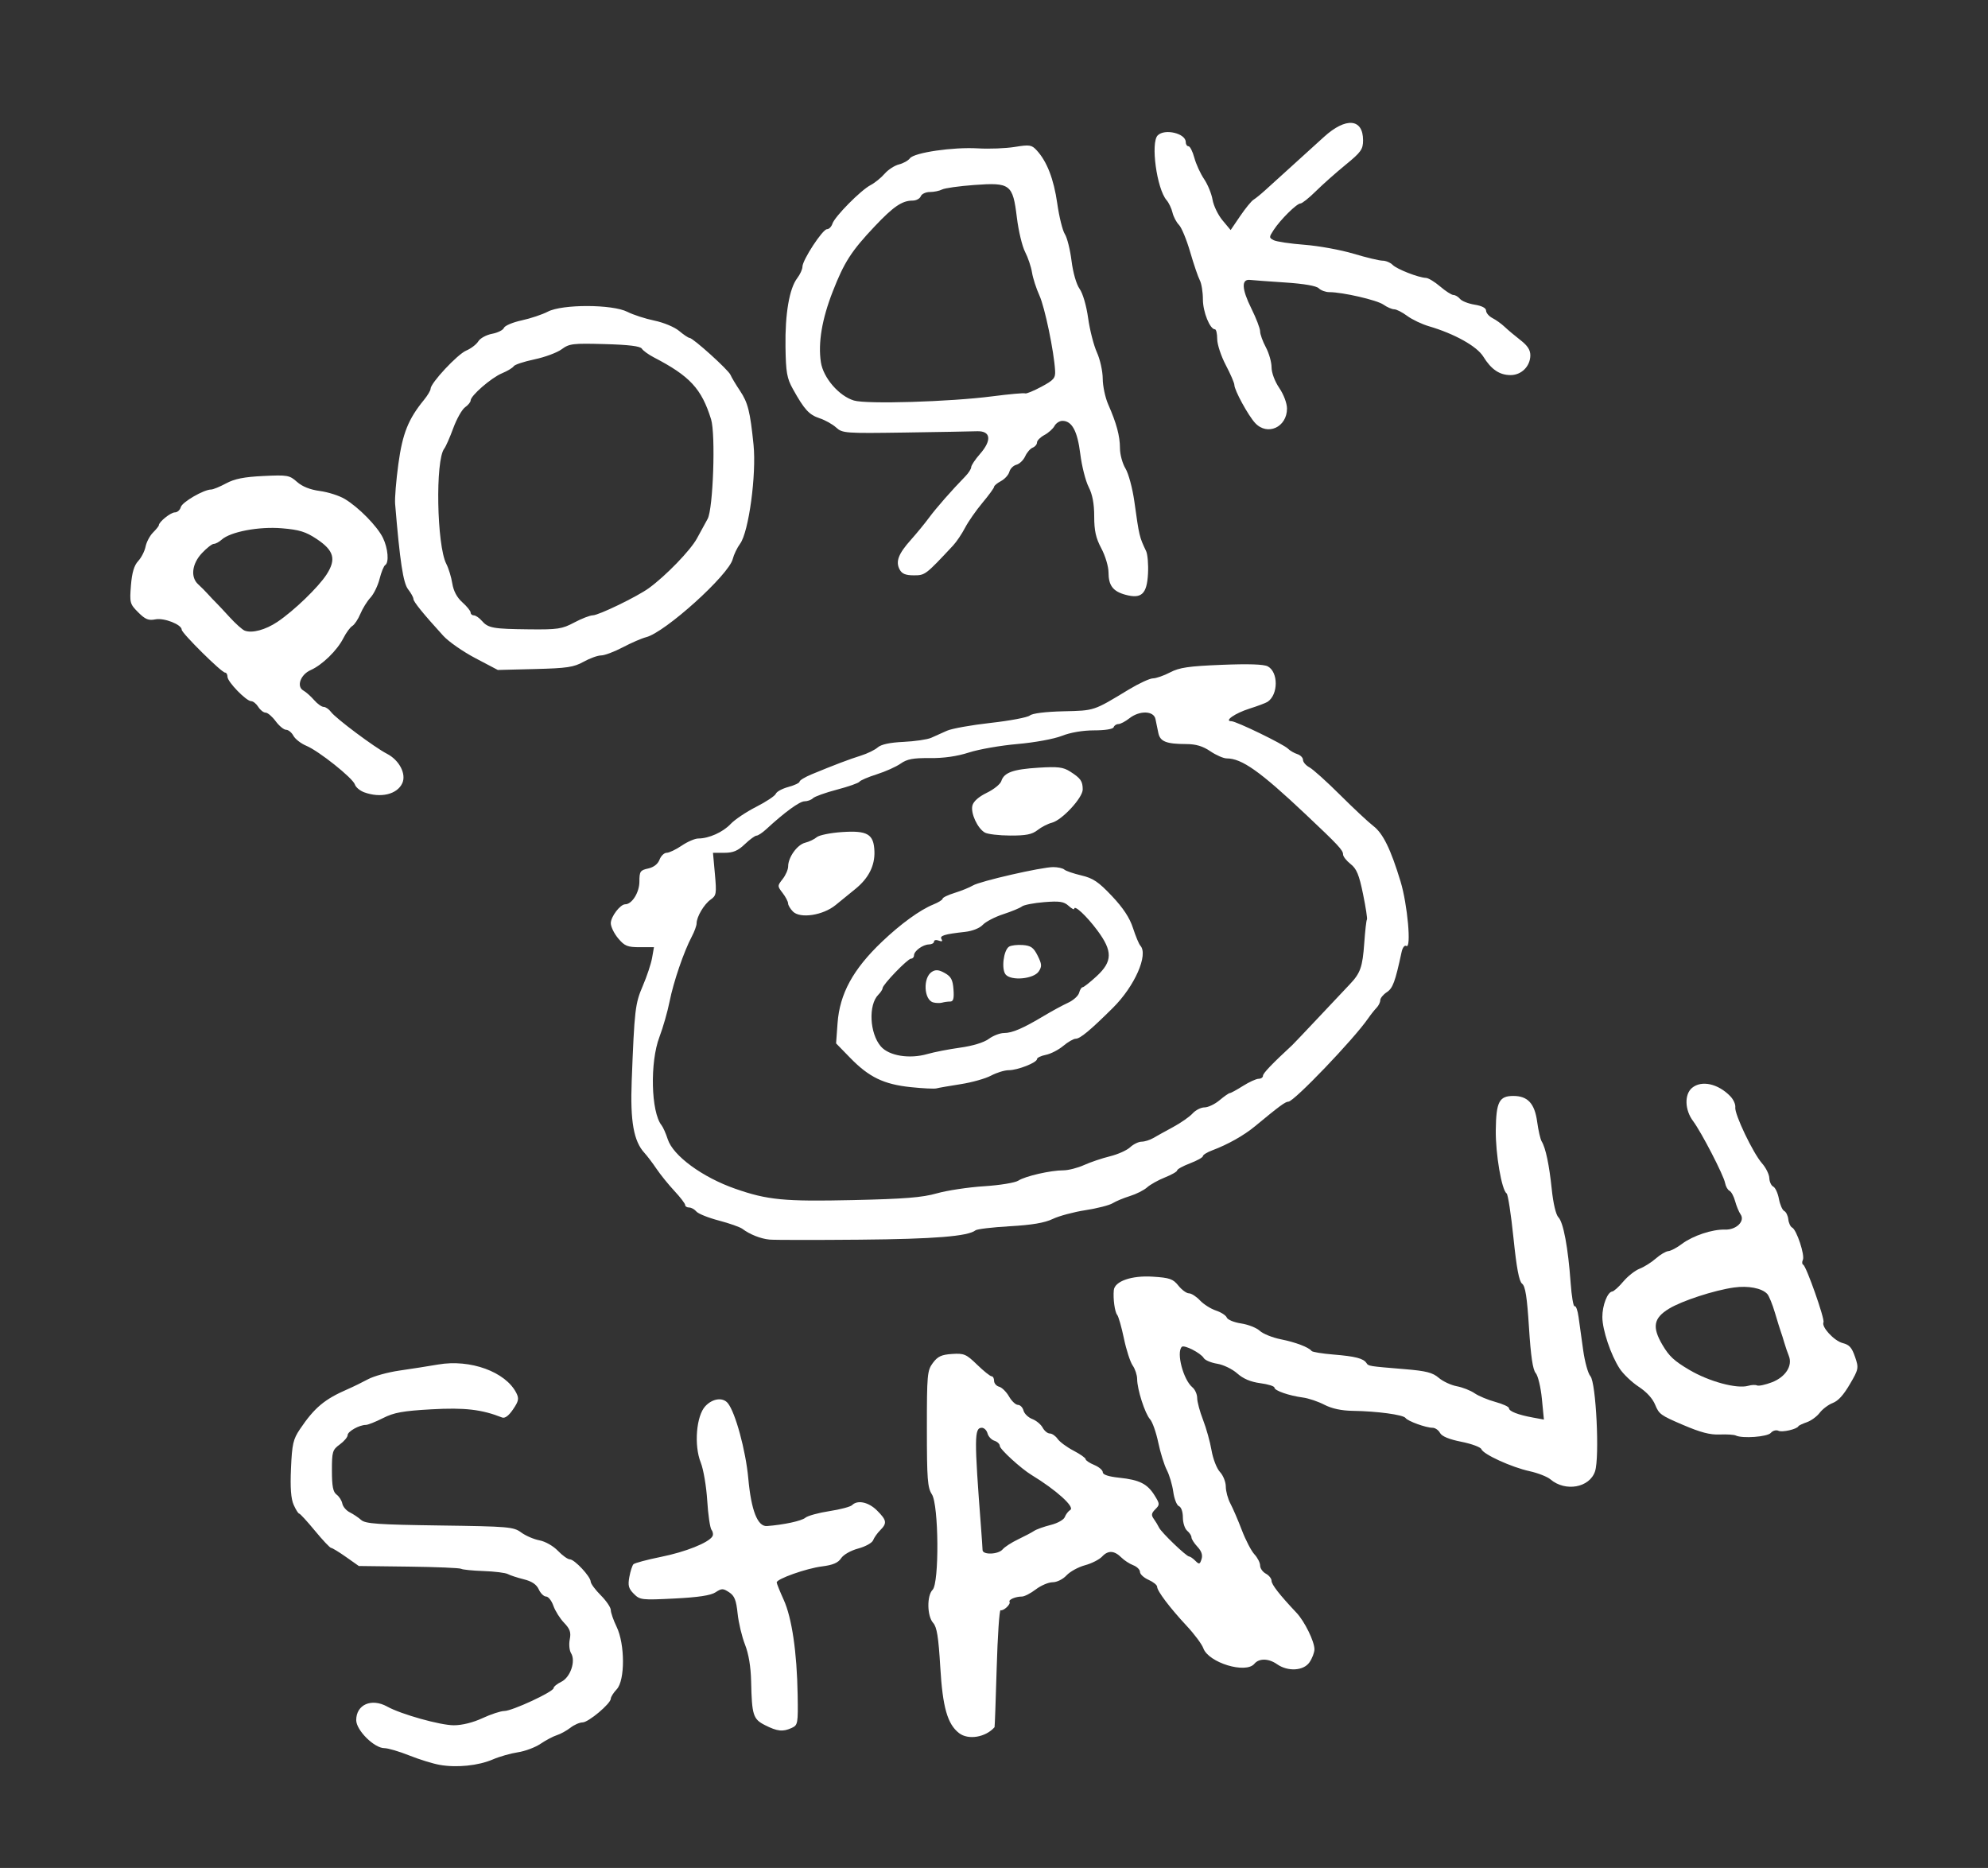 <?xml version="1.0" encoding="UTF-8"?>
<svg width="695px" height="653px" viewBox="0 0 695 653" version="1.1" xmlns="http://www.w3.org/2000/svg" xmlns:xlink="http://www.w3.org/1999/xlink">
    <rect x="0" y="0" width="695" height="653" fill="#333333" stroke="none"/>
    <!-- Generator: Sketch 41.2 (35397) - http://www.bohemiancoding.com/sketch -->
    <title>Artboard</title>
    <desc>Created with Sketch.</desc>
    <defs></defs>
    <g id="Page-1" stroke="none" stroke-width="1" fill="none" fill-rule="evenodd">
        <g id="Artboard" fill="#FFFFFF">
            <g id="download" transform="translate(45, 42)">
                <g id="g4578">
                    <path d="M108.71,574.969 C106.333,574.549 101.531,573.062 98.04,571.665 C94.548,570.268 90.643,569.123 89.361,569.121 C85.816,569.114 79.532,562.855 79.532,559.331 C79.532,553.882 84.882,551.548 90.378,554.599 C95.222,557.289 108.907,561.125 113.655,561.125 C116.542,561.125 120.382,560.172 123.683,558.635 C126.625,557.266 130.057,556.141 131.31,556.135 C134.066,556.123 148.532,549.403 148.532,548.134 C148.532,547.639 149.744,546.647 151.224,545.93 C154.401,544.391 156.354,538.671 154.64,535.926 C154.049,534.98 153.844,532.814 154.185,531.112 C154.68,528.637 154.281,527.473 152.193,525.293 C150.757,523.795 149.077,521.119 148.459,519.347 C147.842,517.575 146.696,516.125 145.913,516.125 C145.13,516.125 143.975,514.998 143.348,513.62 C142.559,511.89 140.942,510.8 138.119,510.097 C135.871,509.537 133.357,508.714 132.532,508.266 C131.707,507.819 127.896,507.345 124.062,507.213 C120.229,507.08 116.695,506.726 116.209,506.426 C115.724,506.126 107.478,505.783 97.885,505.664 L80.443,505.448 L75.958,502.287 C73.492,500.548 71.149,499.122 70.753,499.118 C70.356,499.114 67.81,496.414 65.094,493.118 C62.379,489.822 59.901,487.125 59.589,487.125 C59.276,487.125 58.409,485.745 57.662,484.058 C56.71,481.905 56.431,478.103 56.728,471.308 C57.099,462.835 57.489,461.126 59.852,457.625 C64.941,450.086 68.433,447.159 76.532,443.641 C78.457,442.805 81.676,441.233 83.686,440.148 C85.696,439.064 90.646,437.702 94.686,437.123 C98.726,436.543 104.801,435.592 108.186,435.008 C119.42,433.07 131.757,437.561 135.505,444.952 C136.504,446.923 136.328,447.803 134.358,450.703 C132.841,452.936 131.511,453.92 130.532,453.533 C123.402,450.711 117.428,450.02 105.817,450.674 C95.826,451.237 92.746,451.796 88.898,453.744 C86.31,455.054 83.615,456.125 82.91,456.125 C80.613,456.125 76.532,458.414 76.532,459.702 C76.532,460.393 75.294,461.861 73.782,462.964 C71.223,464.83 71.032,465.467 71.038,472.132 C71.043,477.589 71.432,479.579 72.672,480.485 C73.566,481.14 74.468,482.553 74.674,483.625 C74.881,484.698 76.055,486.076 77.284,486.689 C78.513,487.302 80.309,488.506 81.275,489.365 C82.747,490.674 87.194,490.985 108.705,491.282 C132.869,491.615 134.545,491.759 137.205,493.724 C138.76,494.872 141.641,496.113 143.607,496.481 C145.628,496.859 148.425,498.448 150.044,500.138 C151.618,501.781 153.503,503.125 154.233,503.125 C155.854,503.125 161.462,509.13 161.503,510.909 C161.519,511.615 163.107,513.767 165.032,515.692 C166.957,517.617 168.532,519.935 168.532,520.843 C168.532,521.751 169.448,524.386 170.567,526.698 C173.512,532.782 173.536,545.428 170.607,548.545 C169.466,549.76 168.532,551.235 168.532,551.823 C168.532,553.54 160.704,560.125 158.664,560.125 C157.64,560.125 155.729,560.963 154.417,561.988 C153.105,563.012 150.973,564.182 149.679,564.588 C148.385,564.994 145.813,566.352 143.964,567.607 C142.116,568.861 138.554,570.195 136.05,570.57 C133.546,570.946 129.593,572.074 127.265,573.078 C122.221,575.252 114.669,576.022 108.71,574.969 L108.71,574.969 Z M290.297,563.875 C286.226,560.73 284.552,554.871 283.722,540.858 C283.094,530.257 282.535,526.787 281.223,525.336 C279.097,522.987 278.979,515.822 281.032,513.768 C283.396,511.404 283.194,484.066 280.785,480.389 C279.269,478.075 279.038,475.058 279.035,457.499 C279.032,438.511 279.16,437.101 281.133,434.45 C282.819,432.183 284.14,431.566 287.827,431.323 C292.024,431.046 292.783,431.371 296.597,435.073 C298.894,437.302 301.169,439.125 301.653,439.125 C302.136,439.125 302.532,439.843 302.532,440.719 C302.532,441.596 303.325,442.52 304.295,442.774 C305.265,443.027 306.819,444.56 307.749,446.18 C308.678,447.8 310.082,449.125 310.869,449.125 C311.655,449.125 312.533,450.02 312.819,451.113 C313.104,452.207 314.48,453.535 315.874,454.065 C317.269,454.596 318.904,455.951 319.506,457.078 C320.109,458.204 321.236,459.125 322.01,459.125 C322.785,459.125 324.017,459.979 324.748,461.023 C325.478,462.066 327.979,463.912 330.304,465.124 C332.629,466.336 334.532,467.677 334.532,468.105 C334.532,468.533 335.882,469.442 337.532,470.125 C339.182,470.809 340.532,471.956 340.532,472.675 C340.532,473.529 342.524,474.191 346.282,474.586 C353.358,475.33 356.114,476.709 358.64,480.772 C360.486,483.74 360.5,484.014 358.887,485.628 C357.521,486.993 357.415,487.669 358.361,488.982 C359.012,489.886 359.841,491.257 360.204,492.028 C360.993,493.708 369.743,502.112 370.711,502.12 C371.084,502.123 372.065,502.802 372.892,503.628 C374.23,504.966 374.468,504.901 375.058,503.043 C375.508,501.627 375.047,500.238 373.626,498.726 C372.474,497.5 371.532,496.018 371.532,495.433 C371.532,494.849 370.857,493.81 370.032,493.125 C369.207,492.441 368.532,490.346 368.532,488.472 C368.532,486.505 367.951,484.84 367.16,484.536 C366.405,484.247 365.513,482.003 365.177,479.55 C364.841,477.098 363.824,473.658 362.919,471.906 C362.013,470.155 360.665,465.821 359.923,462.276 C359.182,458.731 357.893,455.076 357.059,454.155 C355.278,452.187 352.558,443.722 352.543,440.098 C352.537,438.708 351.833,436.573 350.979,435.354 C350.125,434.135 348.749,429.886 347.921,425.913 C347.092,421.939 346.032,418.224 345.566,417.657 C344.721,416.63 344.094,412.065 344.381,409.033 C344.679,405.891 350.6,403.833 357.987,404.303 C363.931,404.682 365.088,405.085 366.959,407.432 C368.141,408.913 369.799,410.125 370.645,410.125 C371.491,410.125 373.228,411.237 374.505,412.596 C375.781,413.955 378.295,415.552 380.091,416.145 C381.886,416.737 383.594,417.844 383.885,418.604 C384.177,419.364 386.431,420.288 388.894,420.657 C391.358,421.026 394.291,422.184 395.413,423.229 C396.535,424.274 399.833,425.605 402.742,426.187 C407.927,427.223 412.537,428.973 413.534,430.281 C413.81,430.644 417.255,431.205 421.19,431.528 C428.823,432.155 431.628,432.875 432.702,434.482 C433.446,435.596 433.354,435.581 446.187,436.642 C453.56,437.251 455.853,437.837 457.97,439.657 C459.416,440.899 462.256,442.226 464.281,442.606 C466.307,442.986 469.105,444.085 470.498,445.049 C471.892,446.012 475.169,447.382 477.782,448.093 C480.394,448.804 482.532,449.788 482.532,450.28 C482.532,451.364 485.693,452.601 490.89,453.551 L494.748,454.257 L494.033,446.941 C493.64,442.917 492.668,438.889 491.874,437.99 C490.866,436.849 490.158,432.052 489.533,422.138 C488.86,411.475 488.261,407.635 487.136,406.774 C486.062,405.952 485.199,401.382 484.098,390.693 C483.253,382.481 482.178,375.506 481.711,375.193 C479.981,374.038 477.813,361.361 477.921,353.029 C478.048,343.197 479.113,341.125 484.044,341.125 C489.092,341.125 491.518,343.751 492.387,350.153 C492.799,353.19 493.51,356.28 493.966,357.019 C495.359,359.272 496.608,365.216 497.504,373.86 C498.01,378.734 498.956,382.692 499.822,383.559 C501.548,385.284 503.209,394.175 504.084,406.379 C504.429,411.193 505.064,414.915 505.494,414.649 C505.924,414.383 506.539,416.069 506.86,418.395 C507.18,420.722 507.91,425.962 508.481,430.039 C509.051,434.117 510.183,438.187 510.995,439.085 C512.975,441.272 514.254,467.407 512.624,472.347 C510.732,478.08 502.263,479.609 497.032,475.163 C495.932,474.228 492.648,472.94 489.734,472.301 C483.402,470.912 473.587,466.432 472.889,464.613 C472.615,463.899 469.466,462.733 465.891,462.022 C461.594,461.168 459.064,460.119 458.426,458.928 C457.896,457.937 456.722,457.125 455.818,457.125 C453.507,457.125 447.167,454.824 446.356,453.692 C445.549,452.565 436.394,451.327 427.993,451.21 C423.995,451.154 420.617,450.432 417.993,449.074 C415.815,447.945 412.457,446.813 410.532,446.558 C405.627,445.907 400.532,444.137 400.532,443.082 C400.532,442.594 398.301,441.898 395.574,441.537 C392.219,441.091 389.618,439.988 387.529,438.123 C385.828,436.604 382.687,435.086 380.534,434.742 C378.385,434.398 376.268,433.505 375.829,432.757 C374.797,430.996 368.974,428.016 368.159,428.832 C366.172,430.818 368.671,440.339 371.877,442.998 C372.787,443.753 373.532,445.435 373.532,446.737 C373.532,448.039 374.454,451.471 375.581,454.365 C376.707,457.258 378.045,462.059 378.554,465.032 C379.063,468.013 380.388,471.407 381.505,472.597 C382.62,473.783 383.535,476.075 383.538,477.69 C383.541,479.304 384.264,481.975 385.145,483.625 C386.025,485.275 387.827,489.462 389.15,492.93 C390.473,496.398 392.451,500.195 393.544,501.369 C394.637,502.542 395.532,504.302 395.532,505.279 C395.532,506.256 396.432,507.537 397.532,508.125 C398.632,508.714 399.532,509.84 399.532,510.627 C399.532,511.933 402.32,515.502 408.279,521.826 C411.091,524.809 414.534,531.831 414.525,534.563 C414.521,535.697 413.734,537.755 412.775,539.136 C410.703,542.12 405.229,542.427 401.438,539.772 C398.508,537.72 395.165,537.658 393.532,539.625 C390.541,543.23 377.5,539.262 375.677,534.193 C375.169,532.781 372.566,529.281 369.893,526.415 C363.994,520.092 359.532,514.189 359.532,512.708 C359.532,512.106 358.182,511.016 356.532,510.286 C354.882,509.555 353.532,508.309 353.532,507.517 C353.532,506.724 352.477,505.675 351.187,505.184 C349.897,504.694 348.034,503.485 347.047,502.497 C344.561,500.012 342.392,499.898 340.301,502.143 C339.323,503.192 336.623,504.562 334.3,505.188 C331.977,505.813 329.075,507.405 327.852,508.725 C326.597,510.08 324.488,511.125 323.013,511.125 C321.575,511.125 318.924,512.25 317.121,513.625 C315.318,515 313.135,516.125 312.269,516.125 C310.029,516.125 307.473,517.219 307.933,517.98 C308.434,518.812 305.813,521.253 304.802,520.896 C304.378,520.747 303.765,529.85 303.439,541.125 C303.113,552.4 302.776,561.706 302.689,561.804 C299.572,565.346 293.511,566.359 290.297,563.875 L290.297,563.875 Z M305.542,499.614 C306.232,498.782 308.649,497.219 310.914,496.139 C313.179,495.059 315.707,493.724 316.532,493.172 C317.357,492.621 319.968,491.686 322.333,491.095 C324.741,490.494 326.909,489.273 327.258,488.323 C327.601,487.389 328.463,486.274 329.174,485.844 C330.852,484.83 324.214,478.846 315.621,473.625 C311.918,471.375 304.532,464.619 304.532,463.481 C304.532,462.81 303.681,461.99 302.64,461.66 C301.599,461.329 300.516,460.174 300.234,459.092 C299.951,458.01 299.053,457.125 298.239,457.125 C295.59,457.125 295.564,460.617 297.973,492.125 C298.246,495.7 298.484,499.188 298.501,499.875 C298.545,501.644 304.026,501.44 305.542,499.614 L305.542,499.614 Z M222.418,561.073 C218.282,558.973 217.847,557.593 217.591,545.772 C217.481,540.668 216.732,536.169 215.451,532.919 C214.367,530.169 213.203,525.276 212.866,522.045 C212.377,517.366 211.772,515.858 209.892,514.626 C207.76,513.229 207.3,513.231 205.141,514.646 C203.474,515.738 199.123,516.395 190.786,516.815 C179.325,517.391 178.729,517.322 176.584,515.177 C174.748,513.341 174.465,512.279 175.016,509.282 C175.385,507.271 176.03,505.27 176.449,504.837 C176.867,504.403 181.22,503.238 186.121,502.248 C194.668,500.523 202.669,497.331 204.05,495.096 C204.41,494.514 204.276,493.495 203.753,492.832 C203.229,492.168 202.551,487.561 202.246,482.593 C201.94,477.625 200.92,471.636 199.979,469.284 C197.568,463.259 198.414,452.944 201.597,449.557 C204.124,446.866 207.673,446.386 209.425,448.497 C212.061,451.673 215.715,465.083 216.6,474.835 C217.617,486.029 219.856,491.731 223.139,491.482 C229.003,491.038 235.222,489.695 236.532,488.591 C237.357,487.896 241.141,486.85 244.94,486.268 C248.74,485.685 252.318,484.74 252.89,484.167 C254.798,482.26 258.652,483.091 261.609,486.048 C265.021,489.46 265.182,490.475 262.706,492.952 C261.701,493.956 260.591,495.529 260.239,496.447 C259.887,497.364 257.547,498.664 255.04,499.334 C252.436,500.031 249.867,501.491 249.049,502.74 C248.002,504.338 246.193,505.107 242.324,505.598 C236.879,506.289 226.532,509.952 226.532,511.189 C226.532,511.571 227.631,514.301 228.975,517.255 C231.839,523.551 233.608,535.574 233.855,550.423 C234.025,560.602 233.939,561.076 231.735,562.079 C228.673,563.474 226.735,563.264 222.418,561.073 L222.418,561.073 Z M224.032,391.34 C220.928,391.045 217.137,389.545 214.532,387.581 C213.707,386.959 210.012,385.657 206.321,384.687 C202.63,383.718 199.087,382.295 198.449,381.525 C197.81,380.755 196.667,380.125 195.91,380.125 C195.152,380.125 194.532,379.73 194.532,379.246 C194.532,378.762 192.844,376.558 190.782,374.348 C188.719,372.138 185.907,368.663 184.532,366.626 C183.157,364.59 181.258,362.082 180.312,361.055 C176.531,356.946 175.298,350.013 175.842,335.917 C176.807,310.884 177.042,308.875 179.728,302.625 C181.146,299.325 182.603,294.938 182.965,292.875 L183.623,289.125 L178.666,289.125 C174.359,289.125 173.371,288.722 171.121,286.049 C169.697,284.356 168.532,281.966 168.532,280.737 C168.532,278.457 171.833,274.125 173.571,274.125 C175.937,274.125 178.532,269.983 178.532,266.205 C178.532,262.645 178.813,262.223 181.592,261.612 C183.54,261.184 184.984,260.066 185.567,258.533 C186.071,257.209 187.192,256.125 188.06,256.125 C188.928,256.125 191.294,255 193.317,253.625 C195.341,252.25 197.95,251.125 199.115,251.125 C202.819,251.125 207.742,248.917 210.429,246.051 C211.861,244.524 215.884,241.825 219.37,240.053 C222.856,238.281 225.939,236.227 226.223,235.489 C226.506,234.751 228.491,233.675 230.635,233.098 C232.778,232.521 234.532,231.684 234.532,231.239 C234.532,230.793 236.444,229.638 238.782,228.671 C246.648,225.416 252.008,223.383 256.032,222.128 C258.232,221.441 260.853,220.16 261.855,219.281 C263.063,218.222 266.102,217.57 270.855,217.348 C274.803,217.164 279.157,216.526 280.532,215.929 C281.907,215.333 284.382,214.224 286.032,213.464 C287.682,212.705 294.551,211.468 301.296,210.716 C308.041,209.963 314.224,208.796 315.036,208.122 C315.942,207.37 320.488,206.803 326.793,206.655 C337.735,206.399 337.192,206.579 349.532,199.103 C353.107,196.937 356.949,195.156 358.071,195.145 C359.192,195.134 361.892,194.193 364.071,193.053 C367.322,191.353 370.549,190.88 382.087,190.414 C391.476,190.035 396.827,190.213 398.205,190.95 C401.956,192.958 401.91,200.859 398.132,203.351 C397.527,203.75 394.675,204.823 391.794,205.734 C386.758,207.328 382.753,210.125 385.508,210.125 C387.183,210.125 403.687,218.138 405.267,219.718 C405.969,220.42 407.441,221.279 408.538,221.627 C409.635,221.975 410.532,222.889 410.532,223.658 C410.532,224.426 411.545,225.597 412.782,226.259 C414.02,226.921 418.857,231.273 423.532,235.93 C428.207,240.586 433.414,245.452 435.103,246.743 C438.494,249.334 441.173,254.789 444.621,266.125 C447.074,274.19 448.474,289.825 446.641,288.693 C446.04,288.321 445.333,289.238 444.99,290.834 C442.742,301.274 441.93,303.474 439.812,304.862 C438.558,305.683 437.532,306.947 437.532,307.669 C437.532,308.391 436.951,309.577 436.241,310.304 C435.531,311.031 434.193,312.721 433.267,314.061 C428.243,321.331 407.363,343.125 405.423,343.125 C404.362,343.125 402.288,344.652 393.76,351.711 C389.855,354.943 384.271,358.088 378.782,360.148 C376.994,360.819 375.532,361.726 375.532,362.164 C375.532,362.602 373.507,363.733 371.032,364.679 C368.557,365.624 366.532,366.737 366.532,367.153 C366.532,367.568 364.619,368.668 362.282,369.597 C359.944,370.525 357.132,372.094 356.032,373.082 C354.932,374.07 352.232,375.435 350.032,376.114 C347.832,376.793 345.11,377.925 343.982,378.629 C342.855,379.333 338.58,380.426 334.482,381.058 C330.385,381.69 325.232,383.071 323.032,384.128 C320.209,385.485 315.796,386.234 308.032,386.675 C301.982,387.019 296.582,387.661 296.032,388.101 C293.422,390.193 281.71,391.139 255.532,391.372 C239.857,391.511 225.682,391.497 224.032,391.34 L224.032,391.34 Z M282.532,375.174 C286.107,374.159 293.523,373.041 299.013,372.69 C304.554,372.336 309.897,371.461 311.023,370.723 C313.413,369.157 322.303,367.125 326.765,367.125 C328.49,367.125 331.73,366.298 333.966,365.287 C336.202,364.276 340.282,362.898 343.032,362.225 C345.782,361.552 348.961,360.129 350.096,359.063 C351.232,357.997 353.032,357.119 354.096,357.111 C355.161,357.103 356.982,356.54 358.143,355.861 C359.304,355.181 362.454,353.437 365.143,351.983 C367.832,350.53 370.889,348.393 371.937,347.233 C372.985,346.074 374.863,345.125 376.11,345.125 C377.358,345.125 379.716,344 381.35,342.625 C382.984,341.25 384.602,340.125 384.946,340.125 C385.29,340.125 387.354,339 389.532,337.625 C391.71,336.25 394.176,335.125 395.012,335.125 C395.848,335.125 396.532,334.649 396.532,334.067 C396.532,333.203 399.692,329.895 406.792,323.329 C407.211,322.942 411.36,318.575 416.013,313.625 C420.666,308.675 425.545,303.5 426.854,302.125 C430.599,298.194 431.344,296.078 431.94,287.682 C432.246,283.362 432.668,279.656 432.877,279.447 C433.086,279.238 432.478,275.254 431.525,270.593 C430.136,263.795 429.274,261.71 427.163,260.05 C425.716,258.911 424.532,257.404 424.532,256.699 C424.532,255.213 422.937,253.503 411.403,242.625 C395.527,227.653 389.131,223.125 383.856,223.125 C382.731,223.125 380.153,222 378.127,220.625 C375.501,218.843 373.092,218.121 369.738,218.112 C362.726,218.091 360.586,217.247 359.958,214.256 C359.655,212.809 359.201,210.613 358.95,209.375 C358.355,206.439 353.393,206.303 349.805,209.125 C348.406,210.225 346.685,211.125 345.98,211.125 C345.275,211.125 344.534,211.62 344.332,212.225 C344.116,212.873 341.322,213.325 337.532,213.325 C333.543,213.325 329.245,214.056 326.222,215.248 C323.464,216.335 316.715,217.573 310.689,218.097 C304.828,218.607 297.203,219.94 293.745,221.059 C289.591,222.403 284.955,223.067 280.079,223.017 C274.231,222.957 272.112,223.356 269.866,224.94 C268.307,226.039 264.557,227.721 261.532,228.679 C258.507,229.637 255.781,230.803 255.475,231.27 C255.168,231.738 251.628,232.983 247.608,234.039 C243.589,235.094 239.812,236.445 239.216,237.042 C238.62,237.638 237.286,238.125 236.252,238.125 C234.545,238.125 229.288,241.958 222.878,247.875 C221.538,249.113 220.007,250.125 219.477,250.125 C218.947,250.125 217.101,251.475 215.375,253.125 C212.96,255.433 211.314,256.125 208.246,256.125 L204.256,256.125 L204.928,263.545 C205.549,270.388 205.435,271.08 203.468,272.458 C201.148,274.083 198.532,278.499 198.532,280.789 C198.532,281.579 197.771,283.665 196.841,285.425 C194.055,290.697 190.463,301.204 189.08,308.125 C188.366,311.7 186.771,317.271 185.537,320.504 C182.17,329.322 182.58,346.718 186.264,351.357 C186.818,352.055 187.797,354.259 188.44,356.257 C190.299,362.033 200.547,369.551 212.032,373.563 C223.314,377.504 229.109,378.065 253.032,377.532 C271.217,377.128 277.393,376.634 282.532,375.174 L282.532,375.174 Z M273.346,338.041 C263.951,337.051 258.797,334.557 252.244,327.83 L247.293,322.747 L247.807,315.686 C248.558,305.388 253.212,296.856 263.343,287.208 C269.911,280.954 276.631,276.081 281.282,274.198 C283.069,273.475 284.532,272.559 284.532,272.164 C284.532,271.769 286.444,270.852 288.782,270.128 C291.119,269.403 293.968,268.245 295.112,267.556 C297.627,266.04 319.095,261.125 323.202,261.125 C324.814,261.125 326.559,261.514 327.082,261.989 C327.604,262.465 330.282,263.384 333.032,264.032 C337.151,265.003 339.035,266.273 343.724,271.235 C347.674,275.416 349.93,278.845 351.097,282.442 C352.021,285.293 353.173,288.053 353.655,288.575 C356.555,291.716 351.698,302.754 344.095,310.303 C336.167,318.173 332.614,321.125 331.068,321.125 C330.308,321.125 328.346,322.253 326.708,323.63 C325.071,325.008 322.336,326.415 320.632,326.755 C318.927,327.096 317.532,327.763 317.532,328.237 C317.532,329.468 310.775,332.125 307.645,332.125 C306.192,332.125 303.415,332.976 301.475,334.016 C299.534,335.056 294.747,336.403 290.837,337.01 C286.927,337.617 283.121,338.279 282.38,338.482 C281.638,338.685 277.573,338.487 273.346,338.041 Z M290.683,324.238 C295.086,323.628 298.967,322.441 300.668,321.183 C302.199,320.051 304.609,319.125 306.024,319.125 C308.891,319.125 312.607,317.522 320.032,313.08 C322.782,311.434 326.544,309.395 328.391,308.548 C330.238,307.701 331.978,306.134 332.258,305.066 C332.537,303.999 333.088,303.125 333.482,303.125 C333.877,303.125 336.074,301.395 338.366,299.279 C343.983,294.093 344.029,290.493 338.571,283.177 C334.819,278.149 330.532,274.174 330.532,275.724 C330.532,276.115 329.64,275.628 328.55,274.642 C326.922,273.168 325.406,272.942 320.041,273.373 C316.45,273.661 312.954,274.339 312.272,274.879 C311.59,275.419 308.646,276.639 305.73,277.591 C302.814,278.542 299.596,280.214 298.579,281.305 C297.493,282.47 294.936,283.487 292.381,283.769 C285.107,284.572 283.4,285.103 284.155,286.325 C284.621,287.078 284.295,287.249 283.196,286.827 C282.281,286.476 281.532,286.624 281.532,287.157 C281.532,287.69 280.744,288.14 279.782,288.157 C277.621,288.196 274.532,290.449 274.532,291.986 C274.532,292.613 274.07,293.125 273.505,293.125 C272.329,293.125 263.575,302.202 263.549,303.447 C263.54,303.899 262.875,304.926 262.071,305.729 C258.521,309.279 258.998,319.23 262.937,323.81 C265.784,327.119 272.949,328.282 279.256,326.458 C281.58,325.786 286.722,324.787 290.683,324.238 L290.683,324.238 Z M281.283,308.433 C277.955,307.569 277.595,299.73 280.791,297.728 C282.124,296.892 283.212,296.996 285.291,298.157 C287.496,299.39 288.092,300.514 288.339,303.907 C288.572,307.098 288.288,308.125 287.171,308.125 C286.36,308.125 285.096,308.297 284.364,308.507 C283.631,308.716 282.245,308.683 281.283,308.433 Z M306.565,298.665 C305.023,296.807 305.825,290.204 307.747,288.945 C308.454,288.482 310.607,288.221 312.532,288.364 C315.409,288.579 316.34,289.242 317.761,292.09 C319.237,295.048 319.294,295.853 318.146,297.59 C316.39,300.249 308.488,300.982 306.565,298.665 Z M232.22,276.671 C231.292,275.742 230.522,274.452 230.51,273.804 C230.498,273.156 229.638,271.52 228.6,270.169 C226.748,267.76 226.749,267.665 228.622,265.284 C229.672,263.948 230.532,261.973 230.532,260.895 C230.532,257.714 233.689,253.302 236.46,252.611 C237.875,252.258 239.707,251.385 240.532,250.671 C241.357,249.957 245.317,249.15 249.332,248.879 C258.286,248.273 260.484,249.579 260.699,255.627 C260.876,260.627 258.664,265.002 254.072,268.737 C252.118,270.325 248.981,272.88 247.1,274.414 C242.703,277.999 234.754,279.205 232.22,276.671 L232.22,276.671 Z M299.282,249.045 C296.713,247.549 294.282,242.257 294.947,239.609 C295.311,238.157 297.169,236.511 299.982,235.15 C302.434,233.963 304.716,232.121 305.054,231.057 C306.004,228.063 309.147,226.928 318.027,226.374 C324.863,225.948 326.681,226.169 329.118,227.722 C332.801,230.069 333.498,231.059 333.517,233.97 C333.536,236.877 326.269,244.724 322.736,245.61 C321.335,245.962 319.081,247.121 317.726,248.187 C315.802,249.701 313.704,250.119 308.147,250.095 C304.234,250.078 300.244,249.606 299.282,249.045 L299.282,249.045 Z M82.328,234.978 C80.84,234.434 79.376,233.21 79.074,232.257 C78.363,230.017 66.496,220.555 62.09,218.714 C60.222,217.933 58.191,216.357 57.577,215.21 C56.964,214.063 55.816,213.125 55.027,213.125 C54.238,213.125 52.594,211.775 51.374,210.125 C50.154,208.475 48.569,207.125 47.852,207.125 C47.135,207.125 45.987,206.225 45.3,205.125 C44.613,204.025 43.499,203.125 42.825,203.125 C41.102,203.125 34.532,196.365 34.532,194.592 C34.532,193.785 34.142,193.125 33.665,193.125 C32.461,193.125 18.532,179.336 18.532,178.145 C18.532,176.331 12.367,173.908 9.309,174.52 C6.921,174.998 5.784,174.531 3.315,172.062 C0.411,169.158 0.291,168.715 0.777,162.659 C1.136,158.189 1.884,155.664 3.298,154.146 C4.405,152.958 5.571,150.682 5.89,149.087 C6.209,147.493 7.384,145.274 8.501,144.157 C9.618,143.039 10.532,141.9 10.532,141.625 C10.532,140.451 14.666,137.125 16.126,137.125 C17.002,137.125 17.935,136.299 18.2,135.289 C18.66,133.528 26.249,129.125 28.824,129.125 C29.504,129.125 31.855,128.16 34.047,126.98 C37.009,125.385 40.341,124.724 47.032,124.403 C55.511,123.997 56.194,124.116 58.837,126.462 C60.676,128.095 63.431,129.191 66.837,129.644 C69.694,130.024 73.607,131.278 75.532,132.43 C80.397,135.342 86.9,141.969 88.876,146.029 C90.664,149.704 91.071,154.674 89.655,155.549 C89.173,155.847 88.293,158.017 87.7,160.371 C87.108,162.725 85.675,165.668 84.516,166.912 C83.358,168.155 81.767,170.712 80.981,172.594 C80.194,174.476 78.933,176.378 78.177,176.82 C77.421,177.263 76.002,179.2 75.024,181.125 C72.859,185.383 67.65,190.463 63.618,192.247 C60.04,193.831 58.554,197.999 61.066,199.404 C61.979,199.915 63.664,201.412 64.809,202.729 C65.955,204.047 67.461,205.125 68.156,205.125 C68.85,205.125 70.007,205.923 70.725,206.897 C72.373,209.132 85.965,219.287 90.265,221.498 C94.579,223.715 97.111,228.559 95.642,231.784 C93.855,235.704 88.093,237.087 82.328,234.978 L82.328,234.978 Z M52.007,175.38 C57.786,171.496 66.327,163.254 69.194,158.797 C72.601,153.499 71.752,150.448 65.755,146.451 C61.897,143.88 59.659,143.189 53.532,142.678 C45.487,142.006 35.555,143.89 32.482,146.67 C31.598,147.471 30.37,148.125 29.754,148.125 C29.138,148.125 27.263,149.588 25.587,151.375 C22.095,155.101 21.534,159.78 24.282,162.26 C25.244,163.129 26.797,164.691 27.732,165.733 C28.667,166.774 29.901,168.075 30.474,168.625 C31.048,169.175 33.208,171.479 35.274,173.744 C37.341,176.01 39.707,178.128 40.532,178.452 C43.1,179.461 47.813,178.199 52.007,175.38 L52.007,175.38 Z M121.18,188.077 C116.861,185.805 111.826,182.299 109.99,180.286 C102.967,172.582 99.532,168.347 99.532,167.389 C99.532,166.842 98.694,165.322 97.67,164.01 C95.948,161.803 94.8,154.247 93.132,134.125 C92.972,132.2 93.486,125.914 94.273,120.156 C95.726,109.533 97.739,104.503 103.221,97.799 C104.492,96.244 105.532,94.492 105.532,93.906 C105.532,91.913 114.895,81.872 117.97,80.568 C119.654,79.854 121.563,78.393 122.213,77.322 C122.862,76.25 125.023,75.068 127.015,74.694 C129.007,74.321 130.878,73.388 131.171,72.622 C131.465,71.857 134.254,70.676 137.369,70 C140.484,69.323 144.6,67.95 146.517,66.948 C151.575,64.303 169.07,64.342 174.322,67.01 C176.362,68.046 180.624,69.429 183.792,70.083 C187.01,70.747 190.825,72.342 192.436,73.698 C194.023,75.033 195.656,76.125 196.065,76.125 C197.267,76.125 209.658,87.31 210.376,89.042 C210.737,89.913 212.237,92.425 213.709,94.625 C216.479,98.764 217.252,101.845 218.43,113.443 C219.487,123.857 216.768,143.955 213.746,148.063 C212.709,149.472 211.548,151.883 211.166,153.42 C209.781,158.992 187.506,179.09 180.869,180.756 C179.364,181.133 175.701,182.721 172.73,184.284 C169.76,185.847 166.355,187.125 165.166,187.125 C163.976,187.125 161.209,188.123 159.017,189.342 C155.589,191.248 153.215,191.603 142.032,191.883 L129.032,192.208 L121.18,188.077 L121.18,188.077 Z M155.744,175.625 C158.327,174.25 161.248,173.118 162.236,173.109 C164.304,173.089 177.72,166.591 181.814,163.625 C187.721,159.347 196.363,150.421 198.642,146.244 C199.956,143.835 201.643,140.747 202.39,139.382 C204.322,135.854 205.216,109.802 203.586,104.564 C200.258,93.875 196.204,89.488 183.6,82.939 C181.713,81.958 179.818,80.587 179.389,79.891 C178.849,79.015 174.863,78.522 166.433,78.289 C155.253,77.979 154.021,78.127 151.353,80.1 C149.755,81.281 145.471,82.87 141.833,83.631 C138.195,84.393 134.935,85.473 134.59,86.032 C134.244,86.591 132.392,87.704 130.473,88.506 C126.745,90.063 119.532,96.324 119.532,98.002 C119.532,98.557 118.659,99.623 117.592,100.371 C116.525,101.118 114.665,104.406 113.459,107.678 C112.253,110.949 110.836,114.169 110.31,114.834 C107.147,118.837 107.681,148.645 111.032,155.125 C111.825,156.66 112.766,159.736 113.122,161.96 C113.547,164.618 114.757,166.886 116.65,168.573 C118.235,169.985 119.532,171.587 119.532,172.133 C119.532,172.679 120.042,173.125 120.665,173.125 C121.288,173.125 122.532,173.972 123.429,175.007 C125.653,177.571 127.338,177.876 140.04,178.009 C149.987,178.114 151.5,177.885 155.744,175.625 L155.744,175.625 Z M348.532,165.936 C344.099,164.749 342.532,162.699 342.532,158.083 C342.532,156.07 341.407,152.307 340.032,149.721 C338.105,146.098 337.532,143.532 337.532,138.533 C337.532,134.067 336.922,130.851 335.576,128.211 C334.5,126.102 333.189,120.911 332.663,116.676 C331.668,108.661 329.755,105.125 326.412,105.125 C325.417,105.125 324.171,105.931 323.645,106.915 C323.118,107.899 321.527,109.325 320.109,110.084 C318.692,110.843 317.532,112.014 317.532,112.687 C317.532,113.361 316.853,114.172 316.023,114.49 C315.194,114.809 314.014,116.169 313.401,117.513 C312.789,118.856 311.41,120.186 310.336,120.466 C309.262,120.747 308.154,121.855 307.874,122.927 C307.593,124 306.276,125.459 304.948,126.17 C303.619,126.882 302.532,127.788 302.532,128.185 C302.532,128.583 300.701,131.094 298.464,133.767 C296.227,136.439 293.487,140.373 292.375,142.51 C291.264,144.646 289.382,147.435 288.193,148.707 C278.556,159.023 278.421,159.125 274.465,159.125 C271.602,159.125 270.32,158.598 269.512,157.088 C268.036,154.33 269.065,151.61 273.431,146.73 C275.451,144.472 278.3,141 279.763,139.014 C282.255,135.629 287.786,129.325 292.477,124.52 C293.607,123.362 294.532,121.915 294.532,121.305 C294.532,120.694 295.915,118.62 297.606,116.694 C301.829,111.884 301.381,108.575 296.532,108.756 C294.607,108.828 283.258,109.032 271.313,109.209 C250.477,109.519 249.501,109.447 247.313,107.452 C246.058,106.308 243.457,104.853 241.532,104.218 C237.853,103.006 236.207,101.205 232.204,94.013 C230.095,90.223 229.741,88.211 229.605,79.244 C229.43,67.725 230.947,58.862 233.711,55.241 C234.713,53.929 235.532,52.126 235.532,51.235 C235.532,48.901 242.583,38.125 244.11,38.125 C244.818,38.125 245.669,37.27 246,36.225 C246.791,33.733 255.908,24.502 259.343,22.715 C260.822,21.945 263.031,20.16 264.252,18.747 C265.474,17.334 267.724,15.867 269.252,15.486 C270.781,15.106 272.515,14.14 273.105,13.341 C274.585,11.339 288.221,9.348 296.903,9.868 C300.824,10.103 306.607,9.877 309.754,9.366 C314.941,8.524 315.657,8.633 317.411,10.531 C321.012,14.427 323.4,20.59 324.615,29.125 C325.281,33.8 326.475,38.62 327.268,39.835 C328.06,41.05 329.111,45.244 329.602,49.154 C330.128,53.342 331.29,57.381 332.431,58.983 C333.555,60.563 334.805,64.853 335.413,69.223 C335.988,73.359 337.365,78.742 338.473,81.184 C339.581,83.627 340.498,87.751 340.51,90.349 C340.522,92.946 341.38,96.996 342.417,99.349 C345.342,105.984 346.532,110.418 346.536,114.696 C346.538,116.857 347.407,120.049 348.468,121.789 C349.529,123.529 350.922,128.704 351.563,133.289 C353.272,145.517 353.303,145.646 355.679,150.665 C356.21,151.786 356.507,155.334 356.338,158.548 C355.967,165.637 354.081,167.422 348.532,165.936 L348.532,165.936 Z M301.893,96.552 C307.867,95.778 313.042,95.315 313.393,95.522 C313.745,95.728 316.282,94.693 319.032,93.22 C323.41,90.876 324.011,90.175 323.862,87.584 C323.476,80.838 320.263,65.425 318.383,61.299 C317.273,58.861 316.105,55.238 315.788,53.246 C315.471,51.255 314.381,48.021 313.367,46.06 C312.352,44.098 311.061,38.698 310.497,34.06 C309.079,22.396 308.223,21.743 295.575,22.668 C290.326,23.052 285.274,23.762 284.348,24.246 C283.421,24.73 281.495,25.125 280.066,25.125 C278.638,25.125 277.21,25.8 276.894,26.625 C276.577,27.45 275.293,28.125 274.039,28.125 C270.39,28.125 267.34,30.198 260.794,37.128 C252.607,45.796 250.12,49.661 246.108,59.951 C242.346,69.599 240.963,77.846 241.976,84.598 C242.793,90.052 248.293,96.436 253.532,98.012 C257.976,99.35 287.072,98.471 301.893,96.552 L301.893,96.552 Z M393.793,105.875 C391.367,103.261 386.532,94.406 386.532,92.578 C386.532,91.891 385.182,88.762 383.532,85.625 C381.882,82.489 380.532,78.393 380.532,76.524 C380.532,74.655 380.179,73.125 379.748,73.125 C377.983,73.125 375.532,67.037 375.532,62.655 C375.532,60.092 375.044,57.082 374.447,55.967 C373.851,54.853 372.337,50.411 371.082,46.097 C369.828,41.782 368.067,37.517 367.168,36.619 C366.27,35.721 365.249,33.779 364.899,32.305 C364.549,30.831 363.62,28.883 362.834,27.976 C359.411,24.027 357.197,7.86 359.732,5.325 C362.183,2.875 369.532,4.626 369.532,7.661 C369.532,8.466 369.965,9.125 370.493,9.125 C371.022,9.125 371.942,10.935 372.538,13.146 C373.133,15.357 374.663,18.703 375.938,20.582 C377.213,22.461 378.548,25.714 378.904,27.812 C379.26,29.909 380.829,33.156 382.39,35.027 L385.228,38.428 L388.561,33.527 C390.394,30.831 392.49,28.264 393.219,27.823 C393.947,27.381 395.778,25.895 397.287,24.519 C398.797,23.143 402.866,19.455 406.33,16.322 C409.794,13.189 414.969,8.493 417.83,5.886 C425.523,-1.123 431.54,-0.601 431.525,7.075 C431.519,10.207 430.797,11.214 425.397,15.625 C422.03,18.375 417.344,22.538 414.983,24.875 C412.622,27.213 410.219,29.125 409.644,29.125 C408.351,29.125 402.642,34.767 400.282,38.378 C398.615,40.928 398.615,41.099 400.282,41.969 C401.244,42.471 406.082,43.192 411.032,43.569 C415.982,43.947 423.697,45.351 428.177,46.69 C432.656,48.03 437.236,49.125 438.355,49.125 C439.474,49.125 441.051,49.787 441.859,50.595 C443.383,52.119 450.904,55.055 453.532,55.151 C454.357,55.182 456.59,56.538 458.494,58.166 C460.398,59.794 462.481,61.125 463.122,61.125 C463.763,61.125 464.801,61.744 465.428,62.501 C466.056,63.257 468.361,64.162 470.551,64.512 C473.074,64.916 474.532,65.681 474.532,66.602 C474.532,67.401 475.544,68.575 476.782,69.21 C478.019,69.845 479.932,71.221 481.032,72.267 C482.132,73.314 484.614,75.398 486.547,76.898 C489.075,78.86 490.044,80.382 490.001,82.321 C489.916,86.114 486.862,89.125 483.099,89.125 C479.232,89.125 476.337,87.164 473.552,82.658 C471.316,79.04 463.505,74.682 454.532,72.047 C452.057,71.32 448.639,69.69 446.938,68.425 C445.236,67.16 443.198,66.125 442.41,66.125 C441.622,66.125 439.924,65.388 438.638,64.487 C436.36,62.892 424.368,60.129 419.711,60.127 C418.434,60.126 416.785,59.521 416.046,58.783 C415.202,57.938 410.869,57.188 404.368,56.761 C398.683,56.387 393.132,55.979 392.032,55.854 C388.913,55.498 389.072,58.993 392.488,65.877 C394.162,69.252 395.532,72.833 395.532,73.834 C395.532,74.836 396.432,77.334 397.532,79.387 C398.632,81.439 399.532,84.59 399.532,86.39 C399.532,88.296 400.659,91.319 402.232,93.635 C403.779,95.911 404.932,98.978 404.932,100.817 C404.932,107.361 398.065,110.48 393.793,105.875 L393.793,105.875 Z" id="path4495"></path>
                    <path d="M559.917,341.237 C561.017,342.376 561.799,344.117 561.655,345.107 C561.317,347.431 567.859,361.126 571.019,364.707 C572.359,366.225 573.497,368.53 573.548,369.83 C573.599,371.129 574.222,372.474 574.932,372.819 C575.642,373.164 576.531,375.096 576.908,377.113 C577.285,379.13 578.121,381.037 578.766,381.35 C579.41,381.663 580.051,382.974 580.188,384.264 C580.326,385.553 580.935,386.85 581.541,387.144 C583.091,387.897 586.049,396.847 585.275,398.442 C584.922,399.168 584.985,399.932 585.414,400.141 C586.497,400.666 593.005,419.154 592.485,420.226 C591.693,421.857 596.181,426.73 599.199,427.515 C601.555,428.128 602.374,429.044 603.517,432.344 C604.861,436.225 604.775,436.676 601.693,441.911 C599.418,445.776 597.643,447.72 595.707,448.468 C594.193,449.053 592.15,450.592 591.167,451.887 C590.184,453.182 588.158,454.665 586.665,455.182 C585.172,455.699 583.852,456.325 583.732,456.572 C583.219,457.629 578.048,458.815 576.734,458.177 C575.946,457.795 574.745,458.131 574.067,458.924 C572.884,460.307 564.133,460.953 561.818,459.828 C561.205,459.531 558.669,459.373 556.182,459.477 C552.82,459.618 549.534,458.757 543.375,456.124 C535.57,452.787 535.007,452.381 533.655,449.116 C532.713,446.844 530.714,444.655 527.848,442.76 C525.443,441.17 522.471,438.333 521.243,436.456 C518.138,431.712 515.182,422.91 515.178,418.395 C515.174,414.308 516.979,409.659 518.635,409.49 C519.199,409.433 520.938,407.865 522.499,406.006 C524.061,404.147 526.635,402.125 528.22,401.513 C529.805,400.9 532.353,399.295 533.882,397.945 C535.411,396.596 537.377,395.436 538.25,395.368 C539.124,395.3 541.246,394.177 542.967,392.872 C546.774,389.987 553.678,387.693 558.085,387.848 C561.995,387.986 565.152,384.886 563.507,382.525 C562.908,381.666 562.047,379.585 561.591,377.899 C561.136,376.213 560.252,374.585 559.628,374.282 C559.003,373.978 558.311,372.756 558.09,371.566 C557.583,368.836 549.792,353.764 546.889,349.897 C543.976,346.019 543.814,340.555 546.544,338.296 C549.864,335.549 555.651,336.822 559.917,341.237 L559.917,341.237 Z M561.163,408.093 C554.269,409.063 542.985,412.747 538.46,415.505 C533.08,418.783 532.513,421.898 536.162,428.113 C538.51,432.111 540.221,433.71 545.509,436.846 C552.453,440.964 562.211,443.607 566.189,442.447 C567.334,442.114 568.724,442.061 569.279,442.33 C569.833,442.599 572.159,442.102 574.446,441.226 C579.215,439.399 581.763,435.435 580.375,432.004 C579.888,430.802 579.174,428.719 578.788,427.374 C578.401,426.029 577.86,424.319 577.584,423.574 C577.309,422.829 576.371,419.813 575.502,416.873 C574.632,413.932 573.429,410.993 572.828,410.341 C570.959,408.312 566.168,407.389 561.163,408.093 L561.163,408.093 Z" id="path4495-3"></path>
                </g>
            </g>
        </g>
    </g>
</svg>